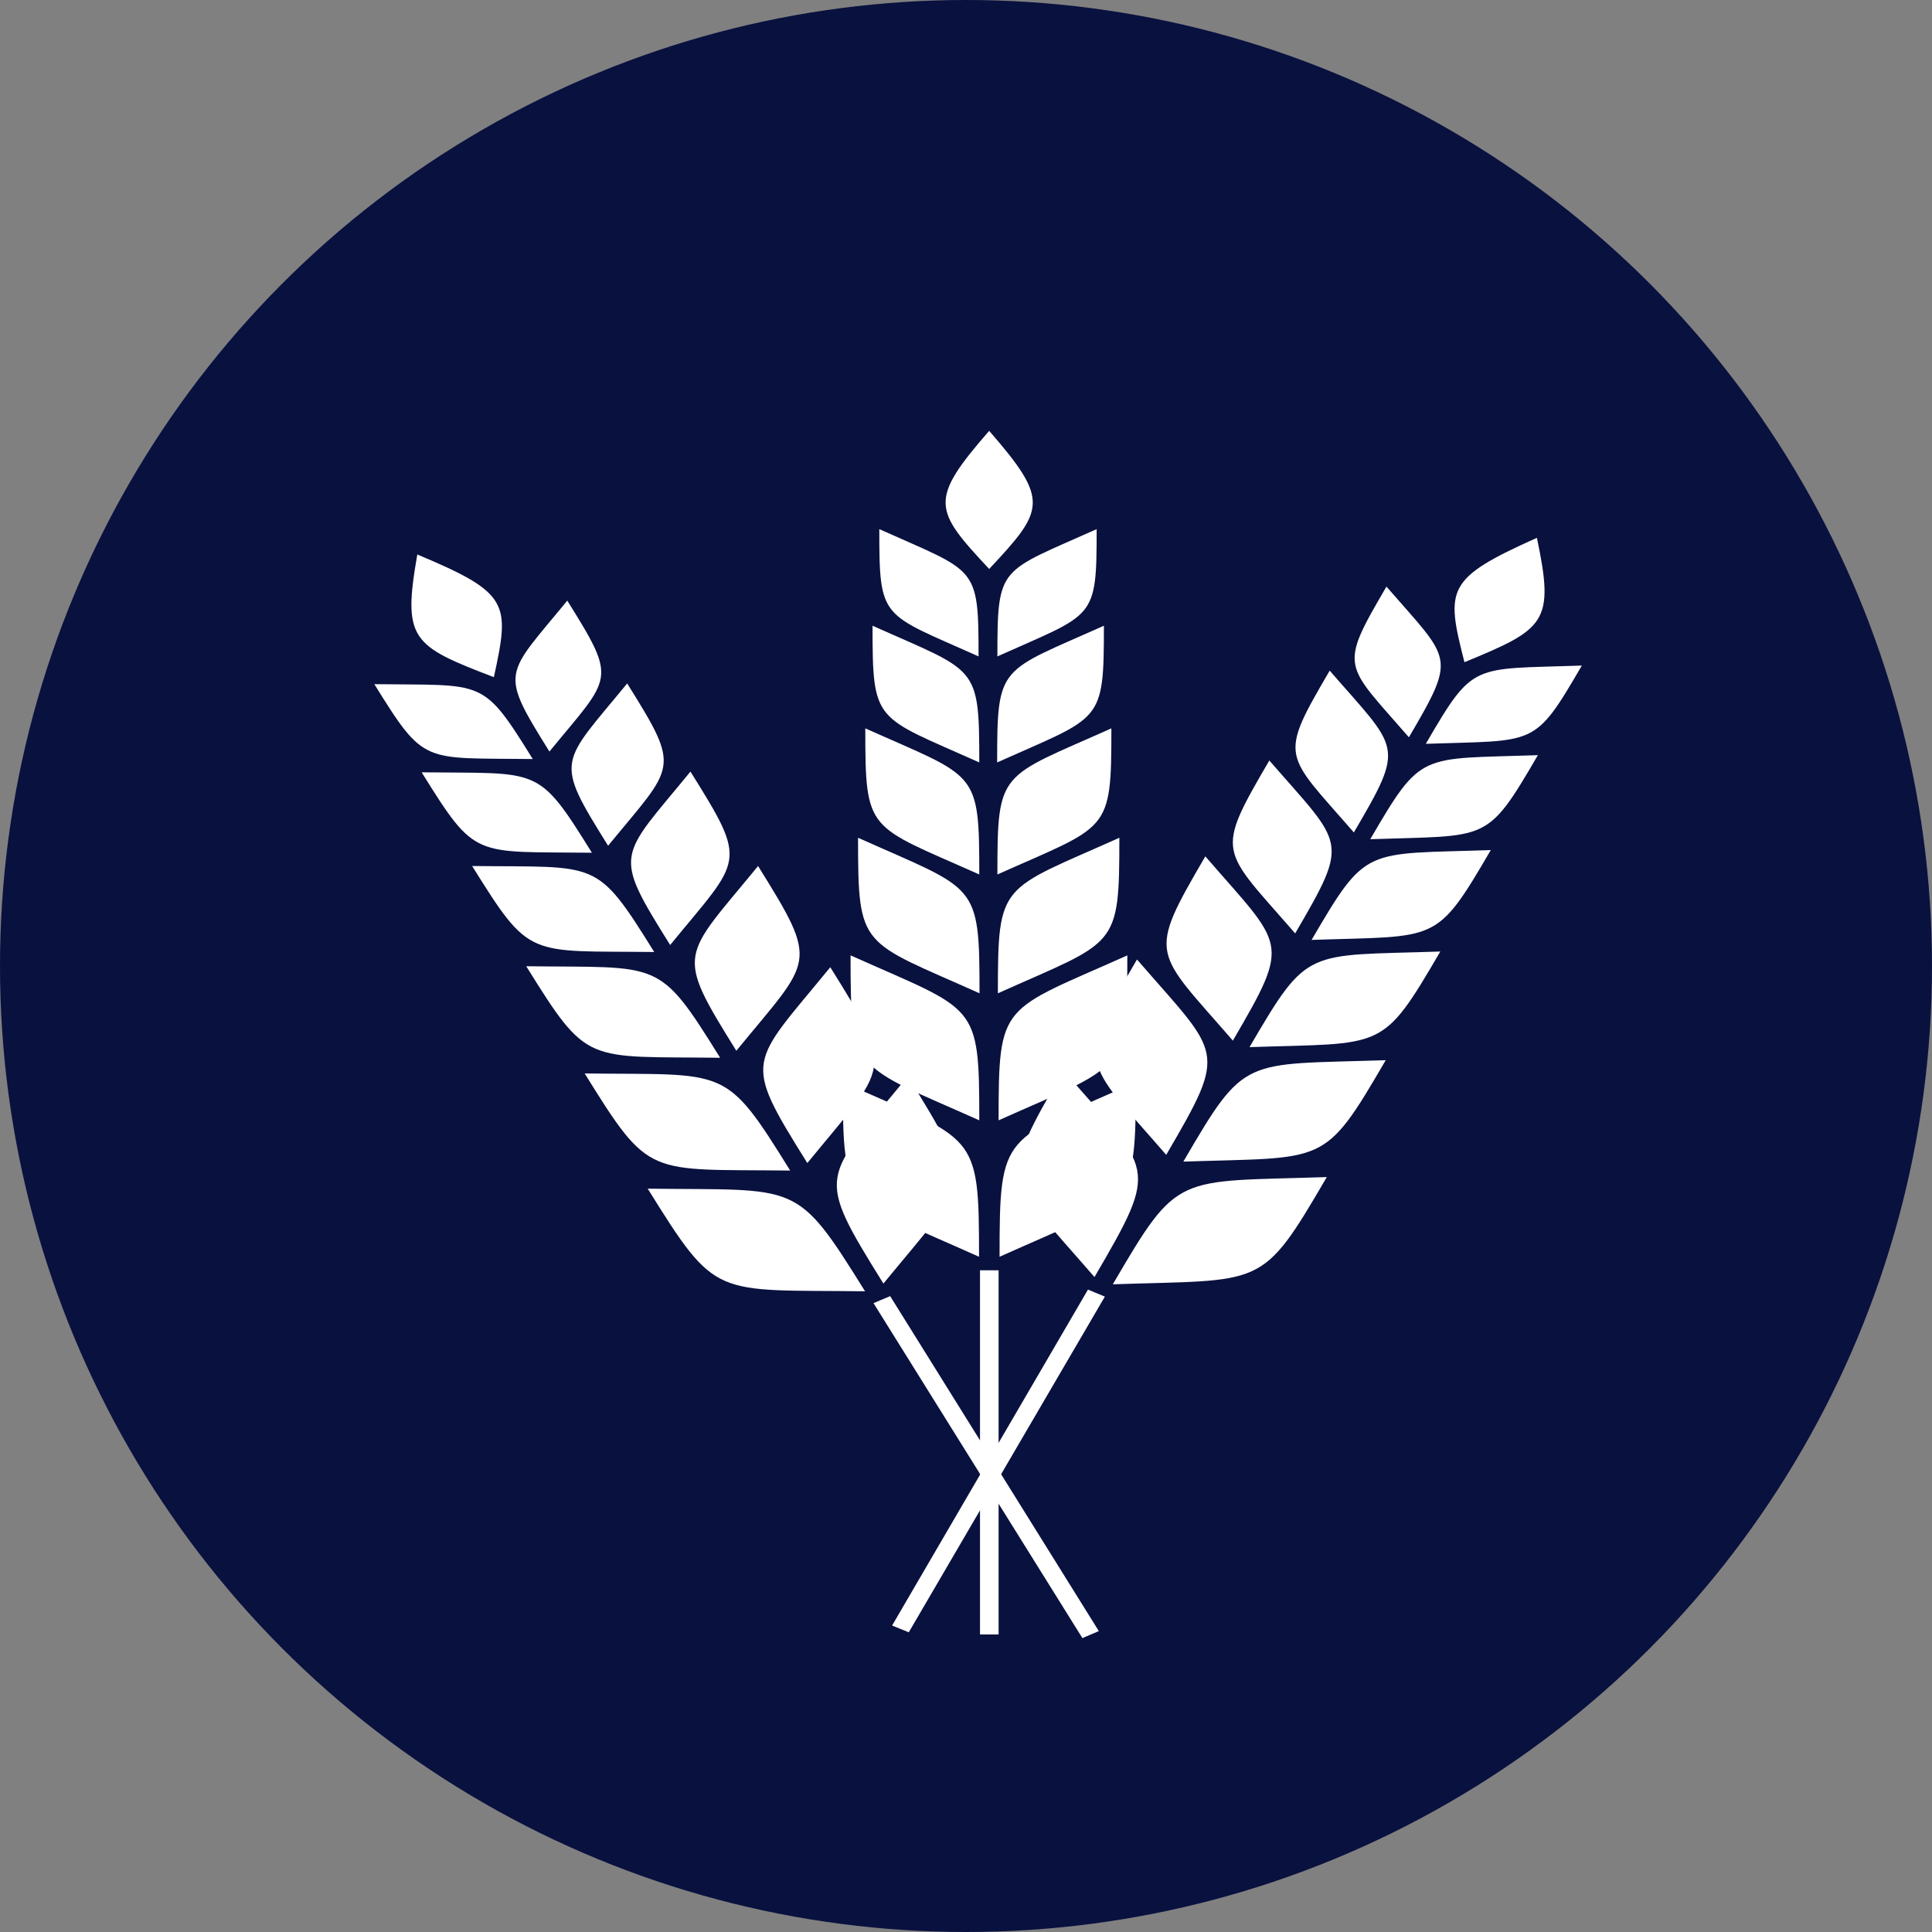 <?xml version="1.0" encoding="UTF-8"?>
<svg id="Ebene_2" data-name="Ebene 2" xmlns="http://www.w3.org/2000/svg" viewBox="0 0 80 80">
  <rect x="0" y="0" width="80" height="80" fill="#808080" stroke="none"/>
  <defs>
    <style>
      .cls-1, .cls-2 {
        fill: #fff;
      }

      .cls-2 {
        fill-rule: evenodd;
      }

      .cls-3 {
        fill: #09113f;
      }
    </style>
  </defs>
  <g id="Layer_4" data-name="Layer 4">
    <g id="Layer_2" data-name="Layer 2">
      <circle class="cls-3" cx="40" cy="40" r="40"/>
      <g>
        <rect class="cls-1" x="40.58" y="52.6" width=".77" height="15.08"/>
        <path class="cls-2" d="M36.41,21.91c4.03,1.81,4.11,1.47,4.11,5.27-4.03-1.81-4.11-1.47-4.11-5.27"/>
        <path class="cls-2" d="M45.41,21.91c-4.03,1.81-4.11,1.47-4.11,5.27,4.03-1.81,4.11-1.47,4.11-5.27"/>
        <path class="cls-2" d="M36.13,25.91c4.33,1.94,4.42,1.58,4.42,5.66-4.33-1.94-4.42-1.58-4.42-5.66"/>
        <path class="cls-2" d="M45.71,25.91c-4.33,1.94-4.42,1.58-4.42,5.66,4.33-1.94,4.42-1.58,4.42-5.66"/>
        <path class="cls-2" d="M35.83,30.16c4.63,2.07,4.72,1.69,4.72,6.05-4.63-2.07-4.72-1.69-4.72-6.05"/>
        <path class="cls-2" d="M46.02,30.16c-4.63,2.07-4.72,1.69-4.72,6.05,4.63-2.07,4.72-1.69,4.72-6.05"/>
        <path class="cls-2" d="M35.53,34.69c4.93,2.21,5.03,1.79,5.03,6.44-4.93-2.21-5.03-1.8-5.03-6.44"/>
        <path class="cls-2" d="M46.35,34.69c-4.93,2.21-5.03,1.79-5.03,6.44,4.93-2.21,5.03-1.8,5.03-6.44"/>
        <path class="cls-2" d="M35.22,39.56c5.23,2.34,5.33,1.9,5.33,6.83-5.23-2.34-5.33-1.9-5.33-6.83"/>
        <path class="cls-2" d="M46.68,39.56c-5.23,2.34-5.33,1.9-5.33,6.83,5.23-2.34,5.33-1.9,5.33-6.83"/>
        <path class="cls-2" d="M34.9,44.81c5.53,2.48,5.64,2.01,5.64,7.23-5.53-2.48-5.64-2.01-5.64-7.23"/>
        <path class="cls-2" d="M47.03,44.81c-5.53,2.48-5.64,2.01-5.64,7.23,5.53-2.48,5.64-2.01,5.64-7.23"/>
        <path class="cls-2" d="M40.96,23.56c-2.3-2.46-2.51-2.84,0-5.72,2.51,2.89,2.3,3.26,0,5.72"/>
        <polygon class="cls-2" points="45.05 53.4 45.75 53.69 37.63 67.59 36.94 67.31 45.05 53.4"/>
        <path class="cls-2" d="M57.41,24.29c2.68,3.09,2.93,2.82,.93,6.24-2.68-3.09-2.93-2.82-.93-6.24"/>
        <path class="cls-2" d="M65.5,27.56c-4.57,.16-4.47-.18-6.46,3.24,4.57-.16,4.47,.18,6.46-3.24"/>
        <path class="cls-2" d="M55.06,27.77c2.88,3.32,3.15,3.03,1,6.7-2.88-3.32-3.15-3.03-1-6.7"/>
        <path class="cls-2" d="M63.68,31.27c-4.91,.17-4.8-.19-6.94,3.48,4.91-.17,4.8,.19,6.94-3.48"/>
        <path class="cls-2" d="M52.56,31.49c3.08,3.55,3.36,3.24,1.07,7.16-3.08-3.55-3.36-3.24-1.07-7.16"/>
        <path class="cls-2" d="M61.73,35.2c-5.25,.18-5.13-.2-7.42,3.72,5.25-.18,5.13,.2,7.42-3.72"/>
        <path class="cls-2" d="M49.91,35.46c3.27,3.78,3.58,3.45,1.14,7.63-3.27-3.78-3.58-3.45-1.14-7.63"/>
        <path class="cls-2" d="M59.64,39.4c-5.59,.19-5.46-.22-7.9,3.96,5.59-.19,5.46,.22,7.9-3.96"/>
        <path class="cls-2" d="M47.08,39.73c3.47,4.01,3.8,3.66,1.21,8.09-3.47-4.01-3.8-3.66-1.21-8.09"/>
        <path class="cls-2" d="M57.38,43.9c-5.93,.2-5.8-.23-8.38,4.2,5.93-.2,5.8,.23,8.38-4.2"/>
        <path class="cls-2" d="M44.04,44.33c3.67,4.24,4.02,3.86,1.28,8.55-3.67-4.24-4.02-3.87-1.28-8.55"/>
        <path class="cls-2" d="M54.94,48.74c-6.27,.21-6.13-.24-8.86,4.44,6.27-.21,6.13,.24,8.86-4.44"/>
        <path class="cls-2" d="M60.64,27.42c-.78-3.05-.77-3.46,3-5.15,.74,3.51,.35,3.77-3,5.15"/>
        <polygon class="cls-2" points="36.17 53.96 36.86 53.67 45.5 67.54 44.82 67.83 36.17 53.96"/>
        <path class="cls-2" d="M15.5,28.33c4.58,.06,4.46-.28,6.56,3.1-4.58-.06-4.46,.28-6.56-3.1"/>
        <path class="cls-2" d="M23.49,24.87c-2.58,3.15-2.84,2.88-.74,6.25,2.58-3.15,2.84-2.88,.74-6.25"/>
        <path class="cls-2" d="M17.46,31.98c4.92,.06,4.79-.3,7.05,3.33-4.92-.06-4.79,.3-7.05-3.33"/>
        <path class="cls-2" d="M25.97,28.3c-2.77,3.38-3.05,3.1-.79,6.72,2.77-3.38,3.05-3.1,.79-6.72"/>
        <path class="cls-2" d="M19.55,35.86c5.26,.06,5.12-.32,7.54,3.56-5.26-.06-5.12,.32-7.54-3.56"/>
        <path class="cls-2" d="M28.59,31.95c-2.96,3.62-3.26,3.31-.84,7.18,2.96-3.62,3.26-3.31,.84-7.18"/>
        <path class="cls-2" d="M21.79,40.01c5.6,.07,5.46-.34,8.03,3.79-5.6-.07-5.46,.34-8.03-3.79"/>
        <path class="cls-2" d="M31.39,35.86c-3.15,3.85-3.47,3.52-.9,7.65,3.15-3.85,3.47-3.52,.9-7.65"/>
        <path class="cls-2" d="M24.21,44.45c5.94,.07,5.79-.36,8.51,4.02-5.94-.07-5.79,.36-8.51-4.02"/>
        <path class="cls-2" d="M34.38,40.05c-3.34,4.09-3.68,3.74-.95,8.11,3.34-4.09,3.68-3.74,.95-8.11"/>
        <path class="cls-2" d="M26.82,49.22c6.28,.08,6.12-.38,9,4.25-6.28-.08-6.12,.38-9-4.25"/>
        <path class="cls-2" d="M37.59,44.57c-3.54,4.32-3.89,3.95-1.01,8.58,3.54-4.32,3.89-3.95,1.01-8.58"/>
        <path class="cls-2" d="M20.45,28.04c-3.4-1.3-3.79-1.55-3.17-5.08,3.82,1.6,3.84,2.01,3.17,5.08"/>
      </g>
    </g>
  </g>
</svg>
